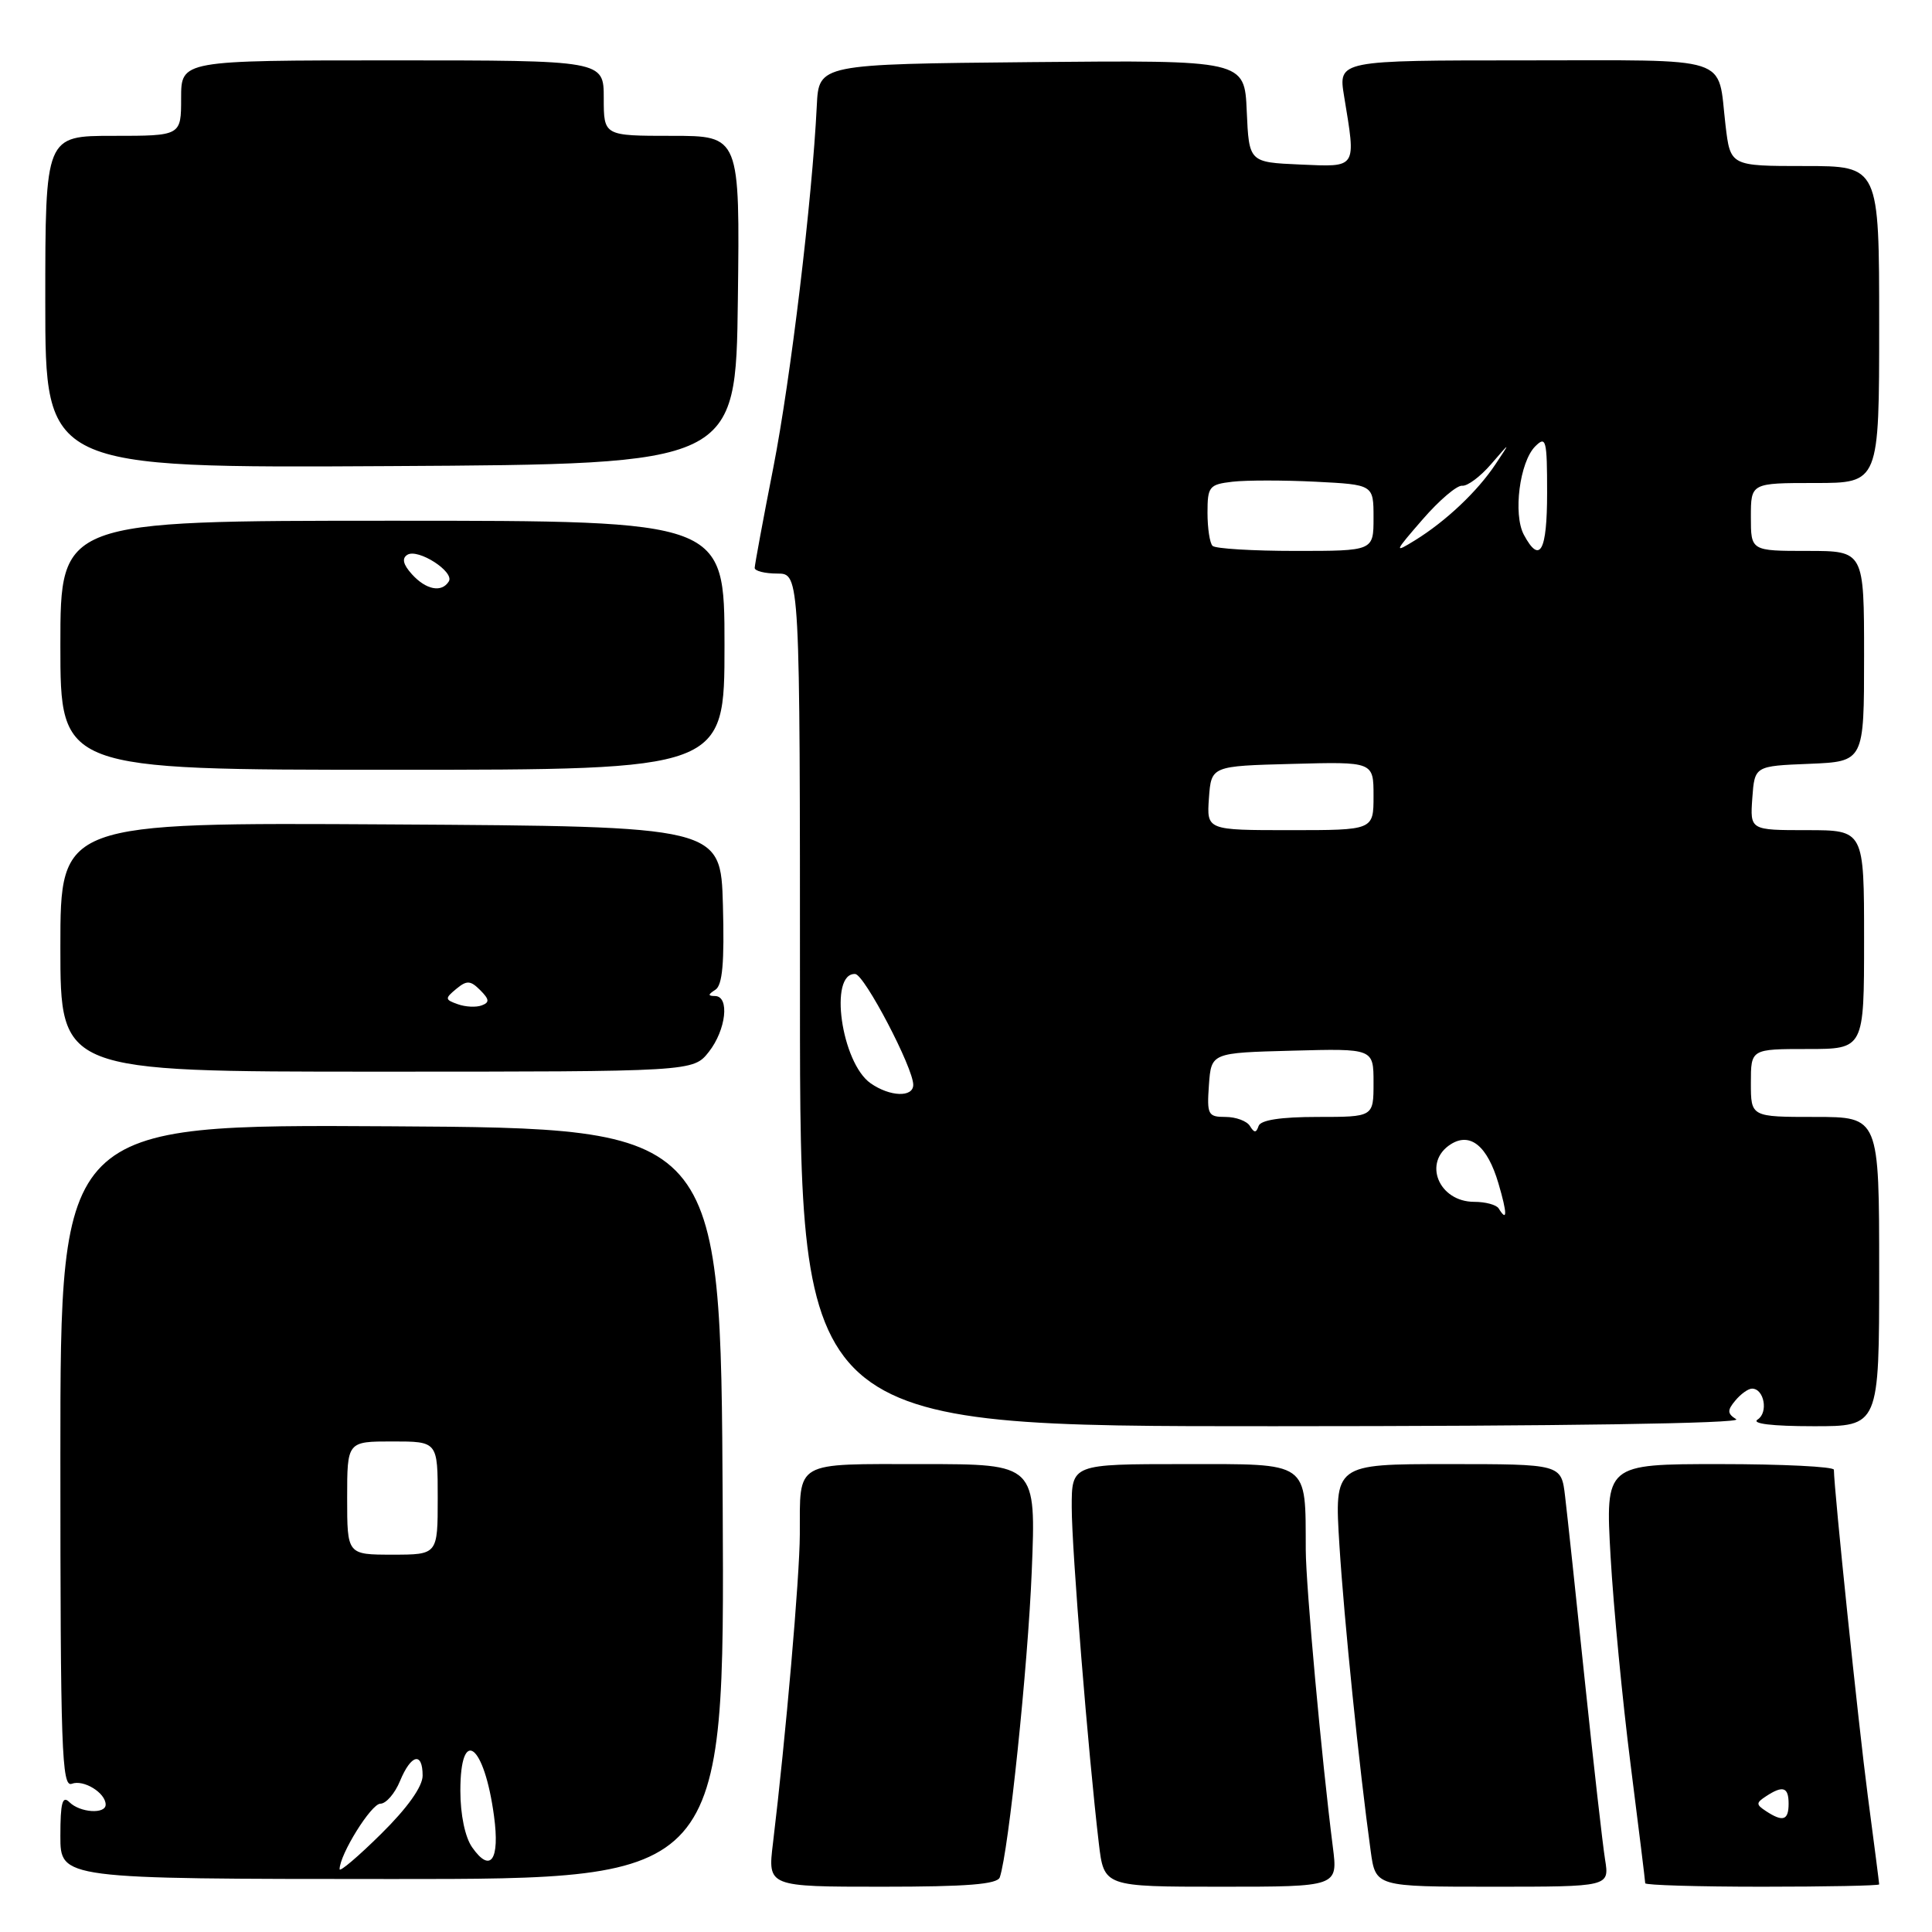 <?xml version="1.0" encoding="UTF-8" standalone="no"?>
<!DOCTYPE svg PUBLIC "-//W3C//DTD SVG 1.1//EN" "http://www.w3.org/Graphics/SVG/1.1/DTD/svg11.dtd" >
<svg xmlns="http://www.w3.org/2000/svg" xmlns:xlink="http://www.w3.org/1999/xlink" version="1.1" viewBox="0 0 256 256">
 <g >
 <path fill="currentColor"
d=" M 132.48 248.75 C 133.65 245.29 136.20 220.81 136.71 208.25 C 137.29 194.00 137.29 194.00 122.25 194.00 C 105.08 194.00 106.01 193.46 105.98 203.33 C 105.96 208.97 104.12 230.14 102.42 244.25 C 101.72 250.00 101.72 250.00 116.89 250.00 C 128.14 250.00 132.17 249.68 132.48 248.75 Z  M 176.61 244.75 C 175.12 233.04 173.04 210.18 173.02 205.38 C 172.97 193.51 173.67 194.00 156.88 194.00 C 142.00 194.00 142.00 194.00 142.01 199.75 C 142.01 205.27 144.19 232.29 145.60 244.25 C 146.28 250.00 146.28 250.00 161.78 250.00 C 177.28 250.00 177.28 250.00 176.61 244.75 Z  M 212.68 246.40 C 212.36 244.42 211.15 233.73 209.99 222.65 C 208.84 211.57 207.66 200.59 207.38 198.25 C 206.88 194.00 206.88 194.00 191.84 194.00 C 176.81 194.00 176.81 194.00 177.48 204.75 C 178.11 214.74 180.09 234.14 181.62 245.25 C 182.27 250.00 182.27 250.00 197.77 250.00 C 213.26 250.00 213.26 250.00 212.68 246.40 Z  M 249.00 249.69 C 249.00 249.51 248.32 244.23 247.49 237.95 C 246.25 228.51 243.02 197.41 243.00 194.75 C 243.00 194.34 236.19 194.00 227.86 194.00 C 212.72 194.00 212.72 194.00 213.41 206.25 C 213.80 212.99 214.99 225.38 216.06 233.79 C 217.13 242.20 218.00 249.28 218.00 249.54 C 218.00 249.79 224.97 250.00 233.50 250.00 C 242.03 250.00 249.00 249.86 249.00 249.69 Z  M 95.76 199.24 C 95.50 149.50 95.50 149.50 51.75 149.24 C 8.00 148.98 8.00 148.98 8.00 192.96 C 8.00 231.80 8.18 236.87 9.51 236.36 C 11.07 235.76 14.00 237.56 14.00 239.12 C 14.00 240.42 10.59 240.19 9.20 238.80 C 8.27 237.87 8.00 238.86 8.00 243.28 C 8.00 248.97 8.00 248.97 52.01 248.98 C 96.02 248.99 96.02 248.99 95.76 199.24 Z  M 230.06 188.06 C 228.87 187.31 228.85 186.88 229.94 185.58 C 230.66 184.71 231.65 184.00 232.15 184.00 C 233.76 184.00 234.34 187.17 232.90 188.09 C 232.03 188.64 234.79 188.98 240.25 188.98 C 249.00 189.00 249.00 189.00 249.00 168.50 C 249.00 148.00 249.00 148.00 240.50 148.00 C 232.00 148.00 232.00 148.00 232.00 143.50 C 232.00 139.00 232.00 139.00 239.50 139.00 C 247.00 139.00 247.00 139.00 247.00 124.50 C 247.00 110.00 247.00 110.00 239.44 110.00 C 231.89 110.00 231.89 110.00 232.19 105.75 C 232.50 101.50 232.50 101.50 239.75 101.21 C 247.00 100.91 247.00 100.91 247.00 86.96 C 247.00 73.00 247.00 73.00 239.50 73.00 C 232.00 73.00 232.00 73.00 232.00 68.50 C 232.00 64.00 232.00 64.00 240.50 64.00 C 249.00 64.00 249.00 64.00 249.00 43.00 C 249.00 22.00 249.00 22.00 239.14 22.00 C 229.28 22.00 229.28 22.00 228.64 16.59 C 227.54 7.23 229.92 8.00 202.05 8.00 C 177.32 8.00 177.32 8.00 178.10 12.75 C 179.69 22.43 179.89 22.13 172.25 21.80 C 165.50 21.50 165.50 21.50 165.20 14.73 C 164.91 7.97 164.91 7.97 136.70 8.23 C 108.50 8.50 108.50 8.50 108.23 14.00 C 107.62 26.47 104.77 50.19 102.47 61.95 C 101.11 68.85 100.01 74.84 100.00 75.25 C 100.00 75.66 101.35 76.00 103.00 76.00 C 106.00 76.00 106.00 76.00 106.00 132.50 C 106.00 189.00 106.00 189.00 168.75 188.98 C 206.76 188.98 230.93 188.61 230.06 188.06 Z  M 93.93 139.37 C 96.21 136.46 96.71 132.01 94.75 131.98 C 93.78 131.97 93.79 131.79 94.79 131.15 C 95.73 130.55 96.00 127.58 95.79 119.92 C 95.50 109.50 95.50 109.50 51.75 109.24 C 8.00 108.98 8.00 108.98 8.00 125.49 C 8.00 142.00 8.00 142.00 49.93 142.00 C 91.85 142.00 91.85 142.00 93.93 139.37 Z  M 96.00 85.50 C 96.00 69.00 96.00 69.00 52.00 69.00 C 8.00 69.00 8.00 69.00 8.00 85.50 C 8.00 102.00 8.00 102.00 52.00 102.00 C 96.00 102.00 96.00 102.00 96.00 85.50 Z  M 97.77 39.75 C 98.04 18.00 98.04 18.00 89.02 18.00 C 80.00 18.00 80.00 18.00 80.00 13.00 C 80.00 8.00 80.00 8.00 52.00 8.00 C 24.00 8.00 24.00 8.00 24.00 13.00 C 24.00 18.00 24.00 18.00 15.00 18.00 C 6.00 18.00 6.00 18.00 6.00 40.01 C 6.00 62.02 6.00 62.02 51.75 61.76 C 97.50 61.50 97.50 61.50 97.77 39.75 Z  M 234.00 239.98 C 232.67 239.11 232.67 238.89 234.00 238.02 C 236.25 236.54 237.00 236.79 237.00 239.00 C 237.00 241.21 236.25 241.46 234.00 239.98 Z  M 45.00 247.68 C 45.00 245.74 49.19 239.00 50.40 239.00 C 51.15 239.00 52.32 237.65 53.00 236.00 C 54.47 232.44 56.00 232.08 56.00 235.28 C 56.00 236.73 53.98 239.57 50.50 243.00 C 47.48 245.99 45.00 248.09 45.00 247.68 Z  M 62.57 244.79 C 61.62 243.45 61.00 240.45 61.00 237.28 C 61.00 228.66 64.17 231.04 65.46 240.64 C 66.25 246.47 65.00 248.26 62.57 244.79 Z  M 46.00 198.50 C 46.00 191.00 46.00 191.00 52.00 191.00 C 58.00 191.00 58.00 191.00 58.00 198.50 C 58.00 206.00 58.00 206.00 52.00 206.00 C 46.00 206.00 46.00 206.00 46.00 198.50 Z  M 198.58 160.12 C 198.28 159.64 196.83 159.25 195.35 159.25 C 190.62 159.25 188.48 153.98 192.25 151.61 C 194.83 149.99 197.09 151.85 198.55 156.80 C 199.73 160.81 199.74 162.01 198.58 160.12 Z  M 165.62 149.20 C 165.22 148.54 163.76 148.00 162.38 148.00 C 160.06 148.00 159.91 147.70 160.19 143.75 C 160.50 139.50 160.50 139.50 171.25 139.22 C 182.00 138.93 182.00 138.93 182.00 143.47 C 182.00 148.00 182.00 148.00 174.58 148.00 C 169.70 148.00 167.03 148.41 166.77 149.20 C 166.45 150.14 166.20 150.14 165.62 149.20 Z  M 115.36 143.54 C 111.48 140.82 109.79 128.88 113.32 129.06 C 114.54 129.13 121.03 141.52 121.01 143.75 C 121.00 145.44 117.92 145.33 115.36 143.54 Z  M 160.19 105.75 C 160.50 101.50 160.50 101.50 171.25 101.22 C 182.00 100.93 182.00 100.93 182.00 105.47 C 182.00 110.00 182.00 110.00 170.94 110.00 C 159.89 110.00 159.89 110.00 160.19 105.75 Z  M 160.67 72.33 C 160.30 71.97 160.00 69.99 160.00 67.94 C 160.00 64.47 160.22 64.19 163.32 63.83 C 165.15 63.62 170.10 63.62 174.32 63.83 C 182.00 64.22 182.00 64.22 182.00 68.61 C 182.00 73.00 182.00 73.00 171.67 73.00 C 165.98 73.00 161.03 72.70 160.67 72.33 Z  M 188.50 68.83 C 190.70 66.29 193.06 64.28 193.75 64.36 C 194.43 64.44 196.16 63.15 197.58 61.50 C 200.17 58.50 200.17 58.50 198.17 61.50 C 195.78 65.11 191.58 69.07 187.50 71.59 C 184.67 73.34 184.72 73.18 188.50 68.83 Z  M 201.92 70.86 C 200.47 68.14 201.36 61.22 203.42 59.15 C 204.86 57.71 205.00 58.26 205.00 65.29 C 205.00 73.08 204.04 74.81 201.92 70.86 Z  M 60.65 133.06 C 58.95 132.46 58.93 132.30 60.45 131.04 C 61.85 129.88 62.33 129.90 63.63 131.20 C 64.85 132.42 64.89 132.83 63.83 133.22 C 63.10 133.50 61.67 133.43 60.65 133.06 Z  M 54.59 76.10 C 53.41 74.80 53.22 73.98 53.98 73.51 C 55.39 72.64 60.26 75.77 59.47 77.04 C 58.53 78.56 56.46 78.16 54.59 76.10 Z "/>
</g>
</svg>